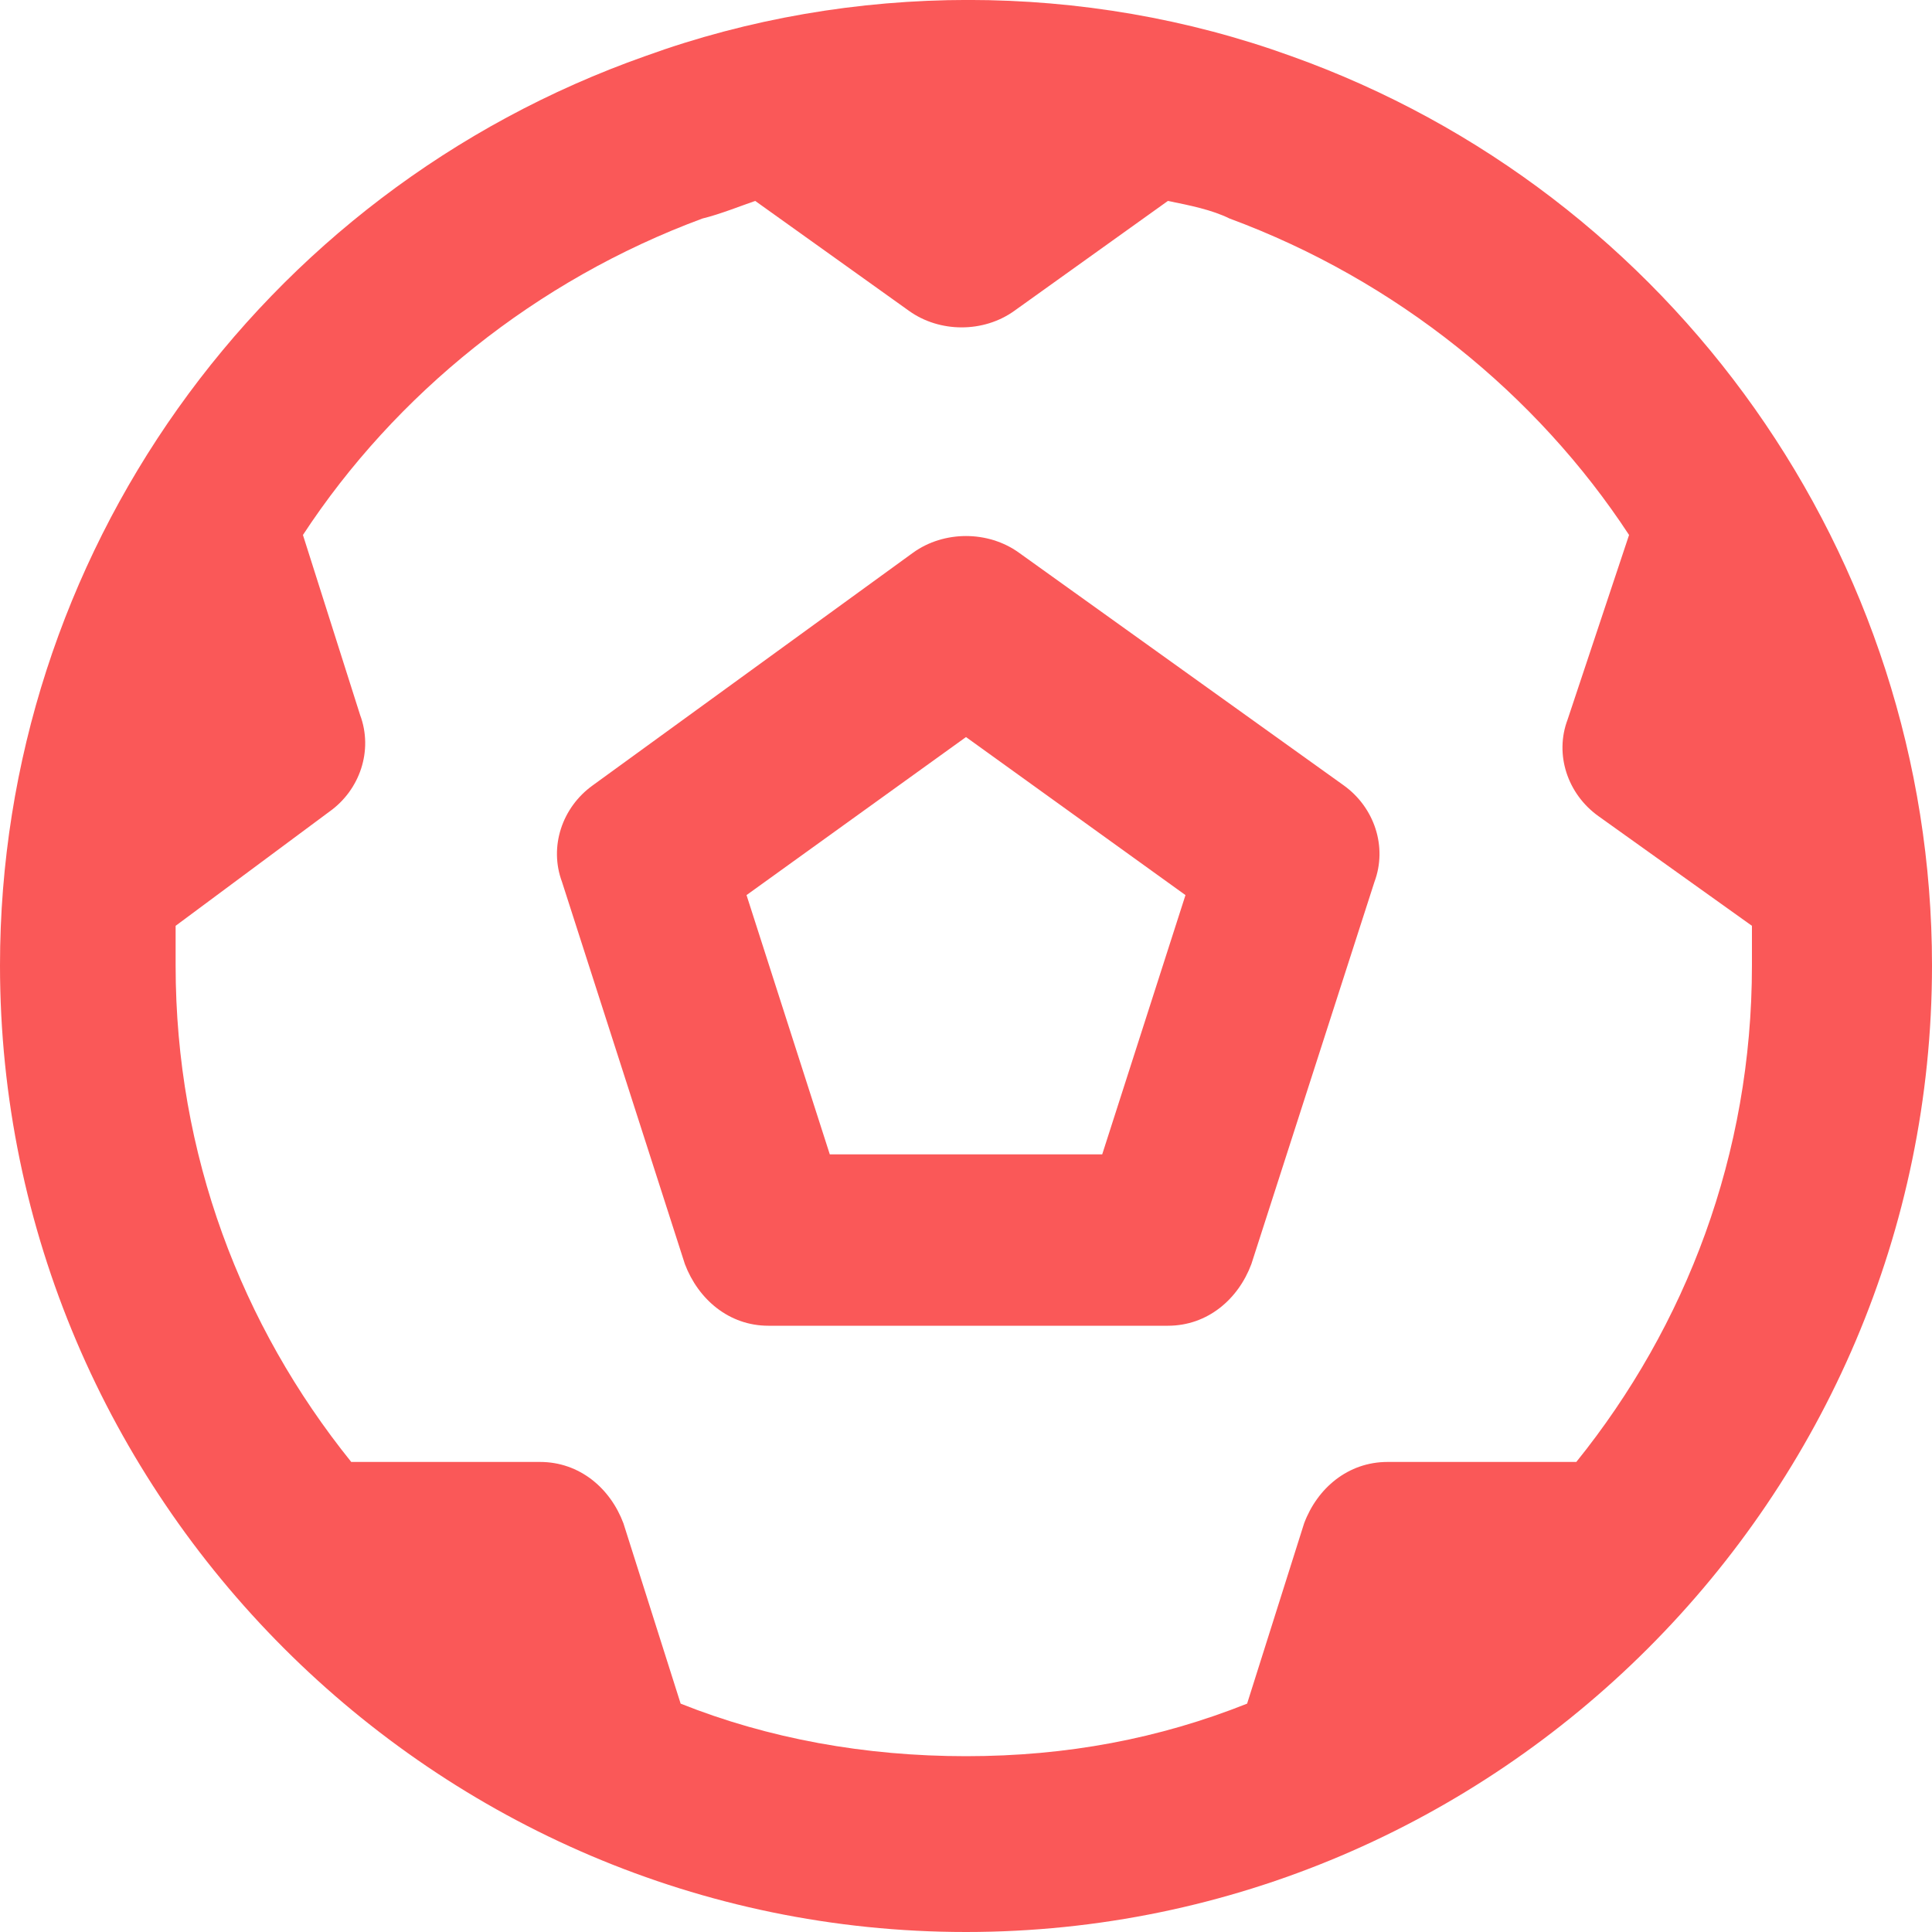 <?xml version="1.0" encoding="UTF-8"?>
<svg width="10px" height="10px" viewBox="0 0 10 10" version="1.1" xmlns="http://www.w3.org/2000/svg" xmlns:xlink="http://www.w3.org/1999/xlink">
    <title>乌龙球</title>
    <g id="页面-1" stroke="none" stroke-width="1" fill="none" fill-rule="evenodd">
        <g id="赛况" transform="translate(-1150, -1561)" fill="#FA5858" fill-rule="nonzero">
            <g id="编组-8" transform="translate(720, 1561)">
                <path d="M436.682,0.29 C438.659,0.995 440,2.882 440,4.997 C440,7.749 437.75,10 435,10 C432.25,10 430,7.749 430,4.997 C430,2.882 431.341,0.995 433.341,0.29 C434.409,-0.097 435.614,-0.097 436.682,0.29 Z M436.045,1.04 L435.25,1.609 C435.091,1.723 434.864,1.723 434.705,1.609 L433.909,1.04 C433.841,1.063 433.727,1.109 433.636,1.131 C432.773,1.45 432.045,2.041 431.568,2.769 L431.864,3.701 C431.932,3.883 431.864,4.088 431.705,4.201 L430.909,4.792 L430.909,4.997 C430.909,5.975 431.25,6.862 431.818,7.567 L432.795,7.567 C433,7.567 433.159,7.703 433.227,7.885 L433.523,8.818 C433.977,8.999 434.477,9.09 435,9.09 C435.523,9.09 436,8.999 436.455,8.818 L436.75,7.885 C436.818,7.703 436.977,7.567 437.182,7.567 L438.159,7.567 C438.727,6.862 439.068,5.975 439.068,4.997 L439.068,4.792 L438.273,4.224 C438.114,4.11 438.045,3.906 438.114,3.724 L438.432,2.769 C437.955,2.041 437.227,1.45 436.364,1.131 C436.273,1.086 436.159,1.063 436.045,1.04 Z M435.273,2.86 L436.955,4.065 C437.114,4.179 437.182,4.383 437.114,4.565 L436.477,6.543 C436.409,6.725 436.25,6.862 436.045,6.862 L433.977,6.862 C433.773,6.862 433.614,6.725 433.545,6.543 L432.909,4.565 C432.841,4.383 432.909,4.179 433.068,4.065 L434.727,2.86 C434.886,2.746 435.114,2.746 435.273,2.86 Z M435,3.815 L433.864,4.633 L434.295,5.975 L435.705,5.975 L436.136,4.633 L435,3.815 Z" id="乌龙球"></path>
            </g>
        </g>
    </g>
</svg>